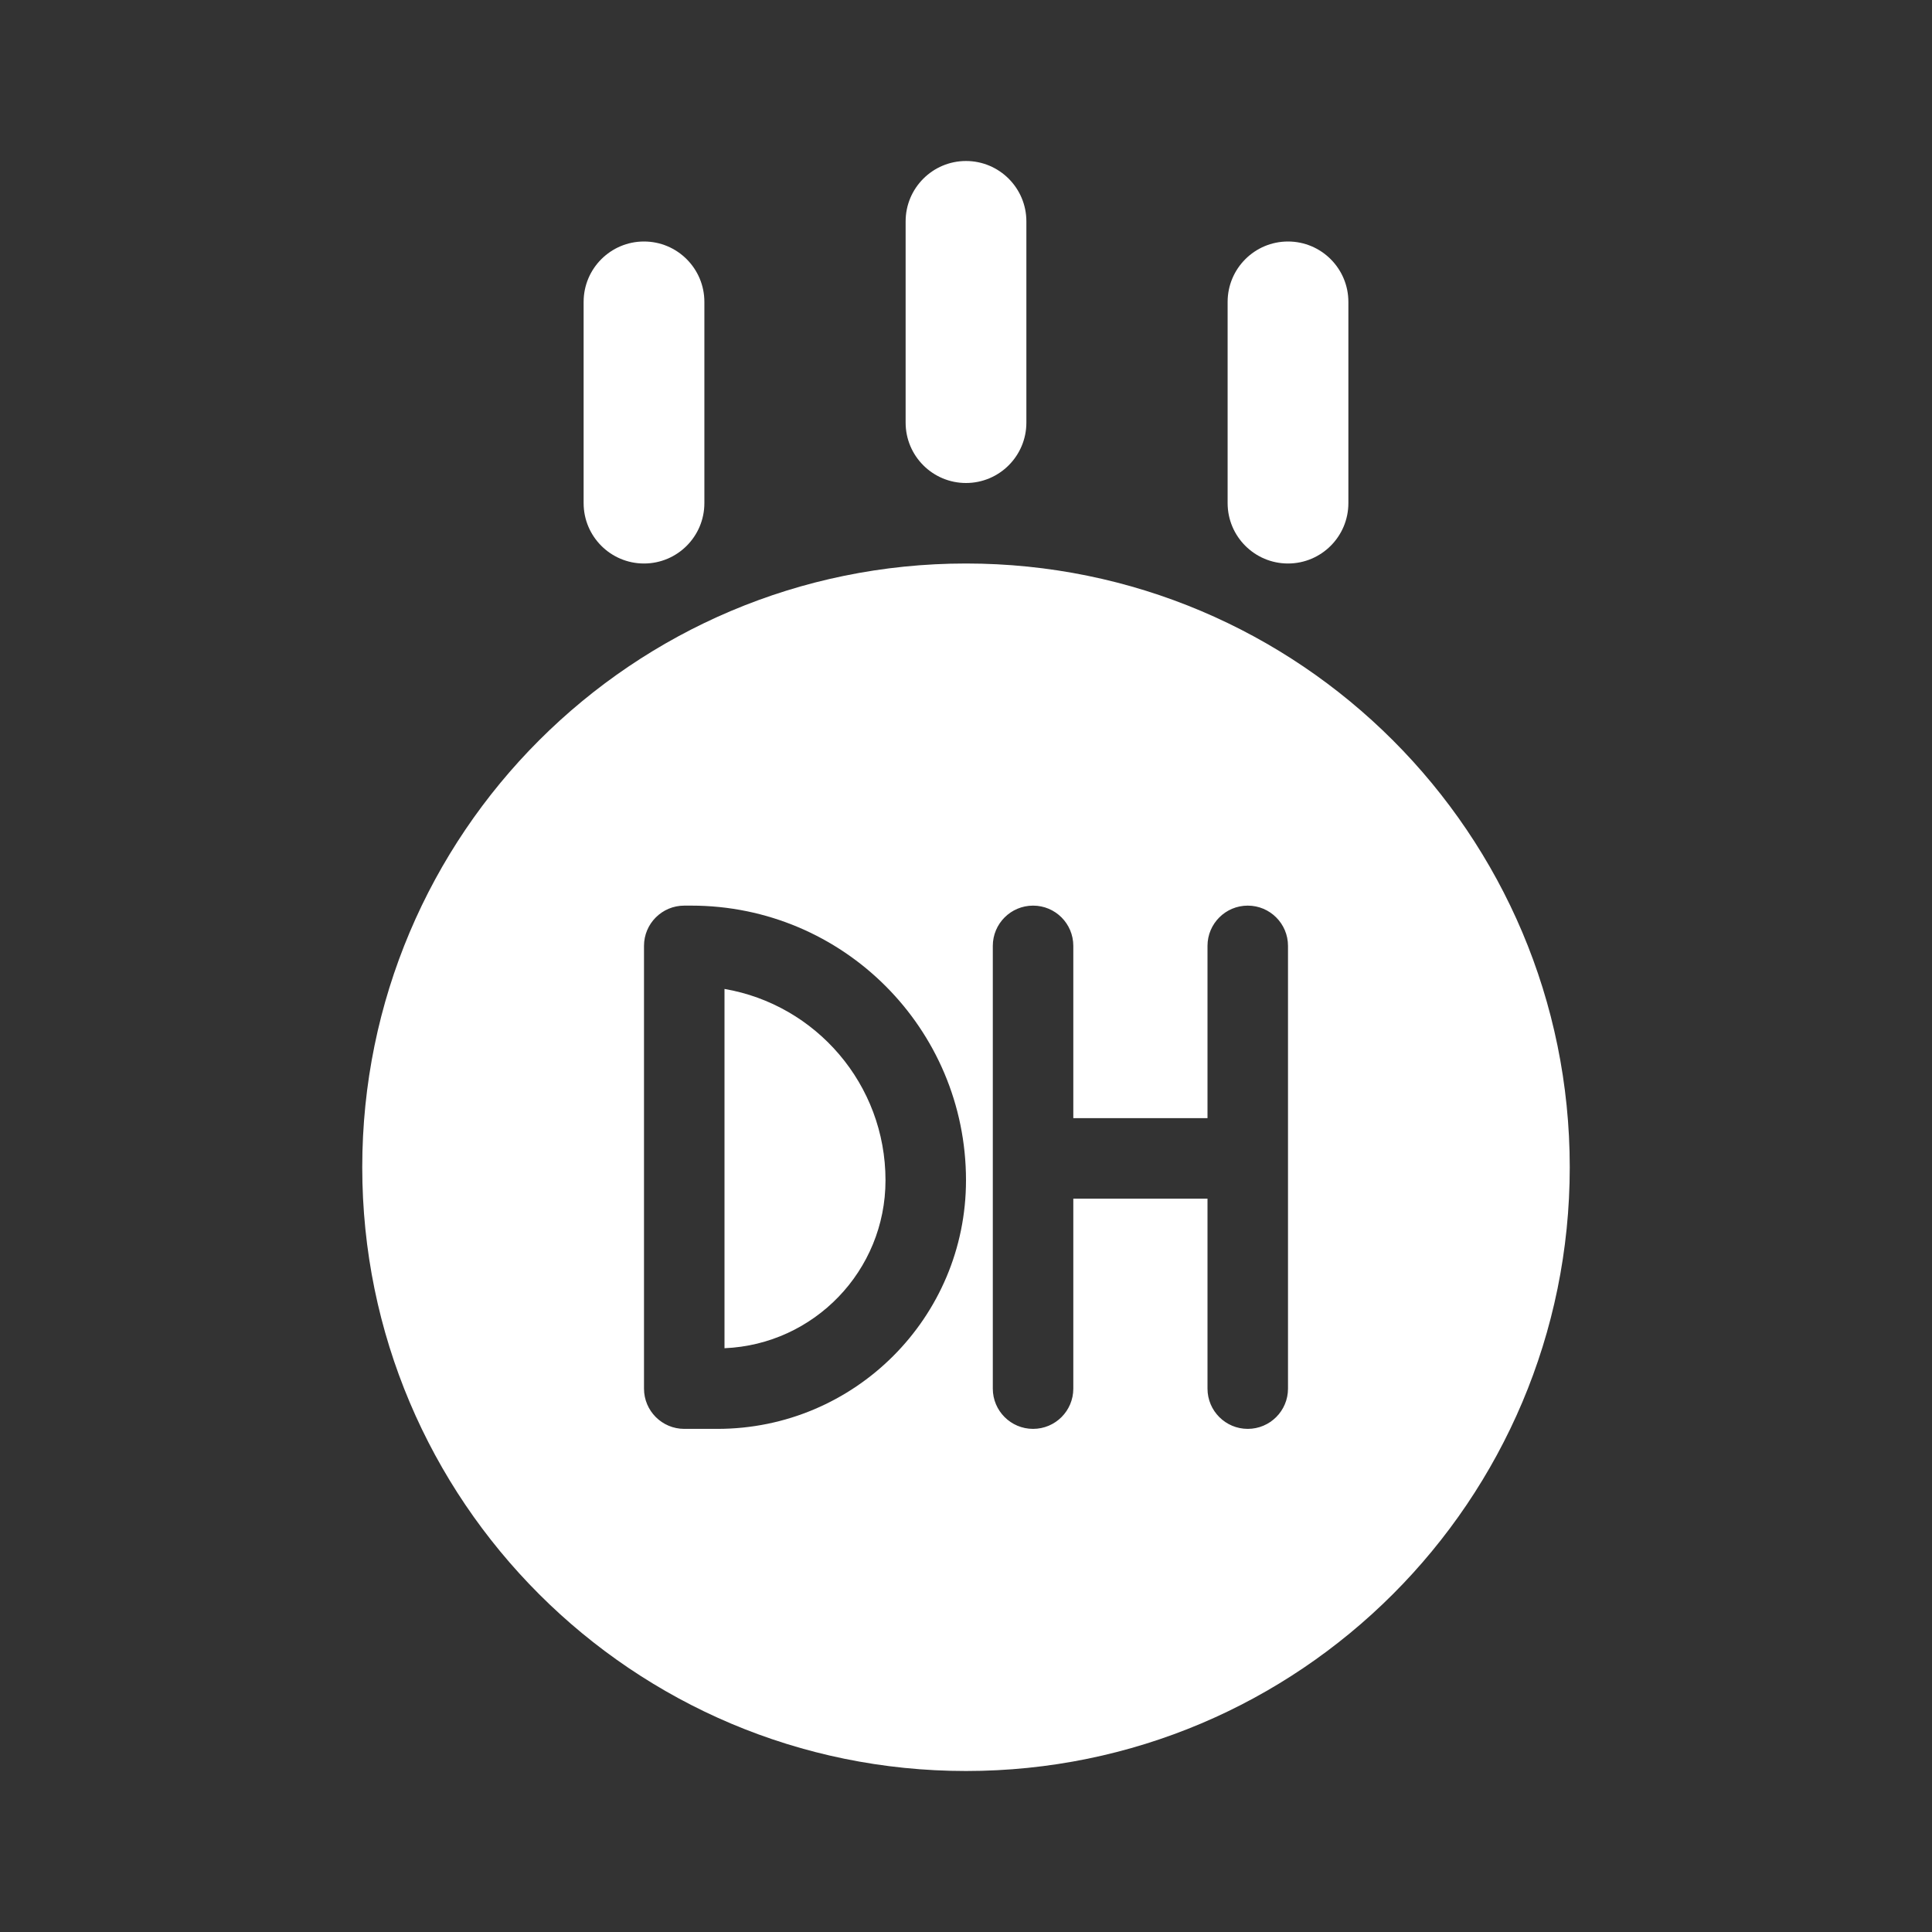 <svg width="24" height="24" viewBox="0 0 24 24" fill="none" xmlns="http://www.w3.org/2000/svg">
<rect x="0" y="0" width="24" height="24" fill="#333333" stroke="none"/>
<path fill-rule="evenodd" clip-rule="evenodd" d="M16.75 3.75C16.75 3.336 16.414 3 16 3C15.586 3 15.25 3.336 15.25 3.75V6.25C15.25 6.664 15.586 7 16 7C16.414 7 16.75 6.664 16.75 6.25V3.75ZM12.75 2.75C12.75 2.336 12.414 2 12 2C11.586 2 11.25 2.336 11.25 2.75V5.25C11.25 5.664 11.586 6 12 6C12.414 6 12.75 5.664 12.75 5.25V2.75ZM8 3C8.414 3 8.75 3.336 8.75 3.75V6.25C8.75 6.664 8.414 7 8 7C7.586 7 7.25 6.664 7.25 6.25V3.75C7.25 3.336 7.586 3 8 3ZM12 22C16.142 22 19.5 18.642 19.5 14.5C19.5 10.358 16.142 7 12 7C7.858 7 4.5 10.358 4.5 14.5C4.5 18.642 7.858 22 12 22ZM13.333 11.75C13.333 11.474 13.11 11.25 12.833 11.25C12.557 11.25 12.333 11.474 12.333 11.75V17.25C12.333 17.526 12.557 17.75 12.833 17.75C13.11 17.75 13.333 17.526 13.333 17.25V14.89H15V17.25C15 17.526 15.224 17.75 15.5 17.75C15.776 17.75 16 17.526 16 17.25V11.75C16 11.474 15.776 11.25 15.5 11.25C15.224 11.25 15 11.474 15 11.75V13.89H13.333V11.75ZM8 11.75C8 11.474 8.224 11.25 8.5 11.25H8.588C10.473 11.25 12 12.777 12 14.662C12 16.367 10.617 17.75 8.912 17.75H8.5C8.224 17.75 8 17.526 8 17.25V11.75ZM9 12.285V16.748C10.112 16.702 11 15.786 11 14.662C11 13.47 10.136 12.48 9 12.285Z" fill="white"/>
</svg>
